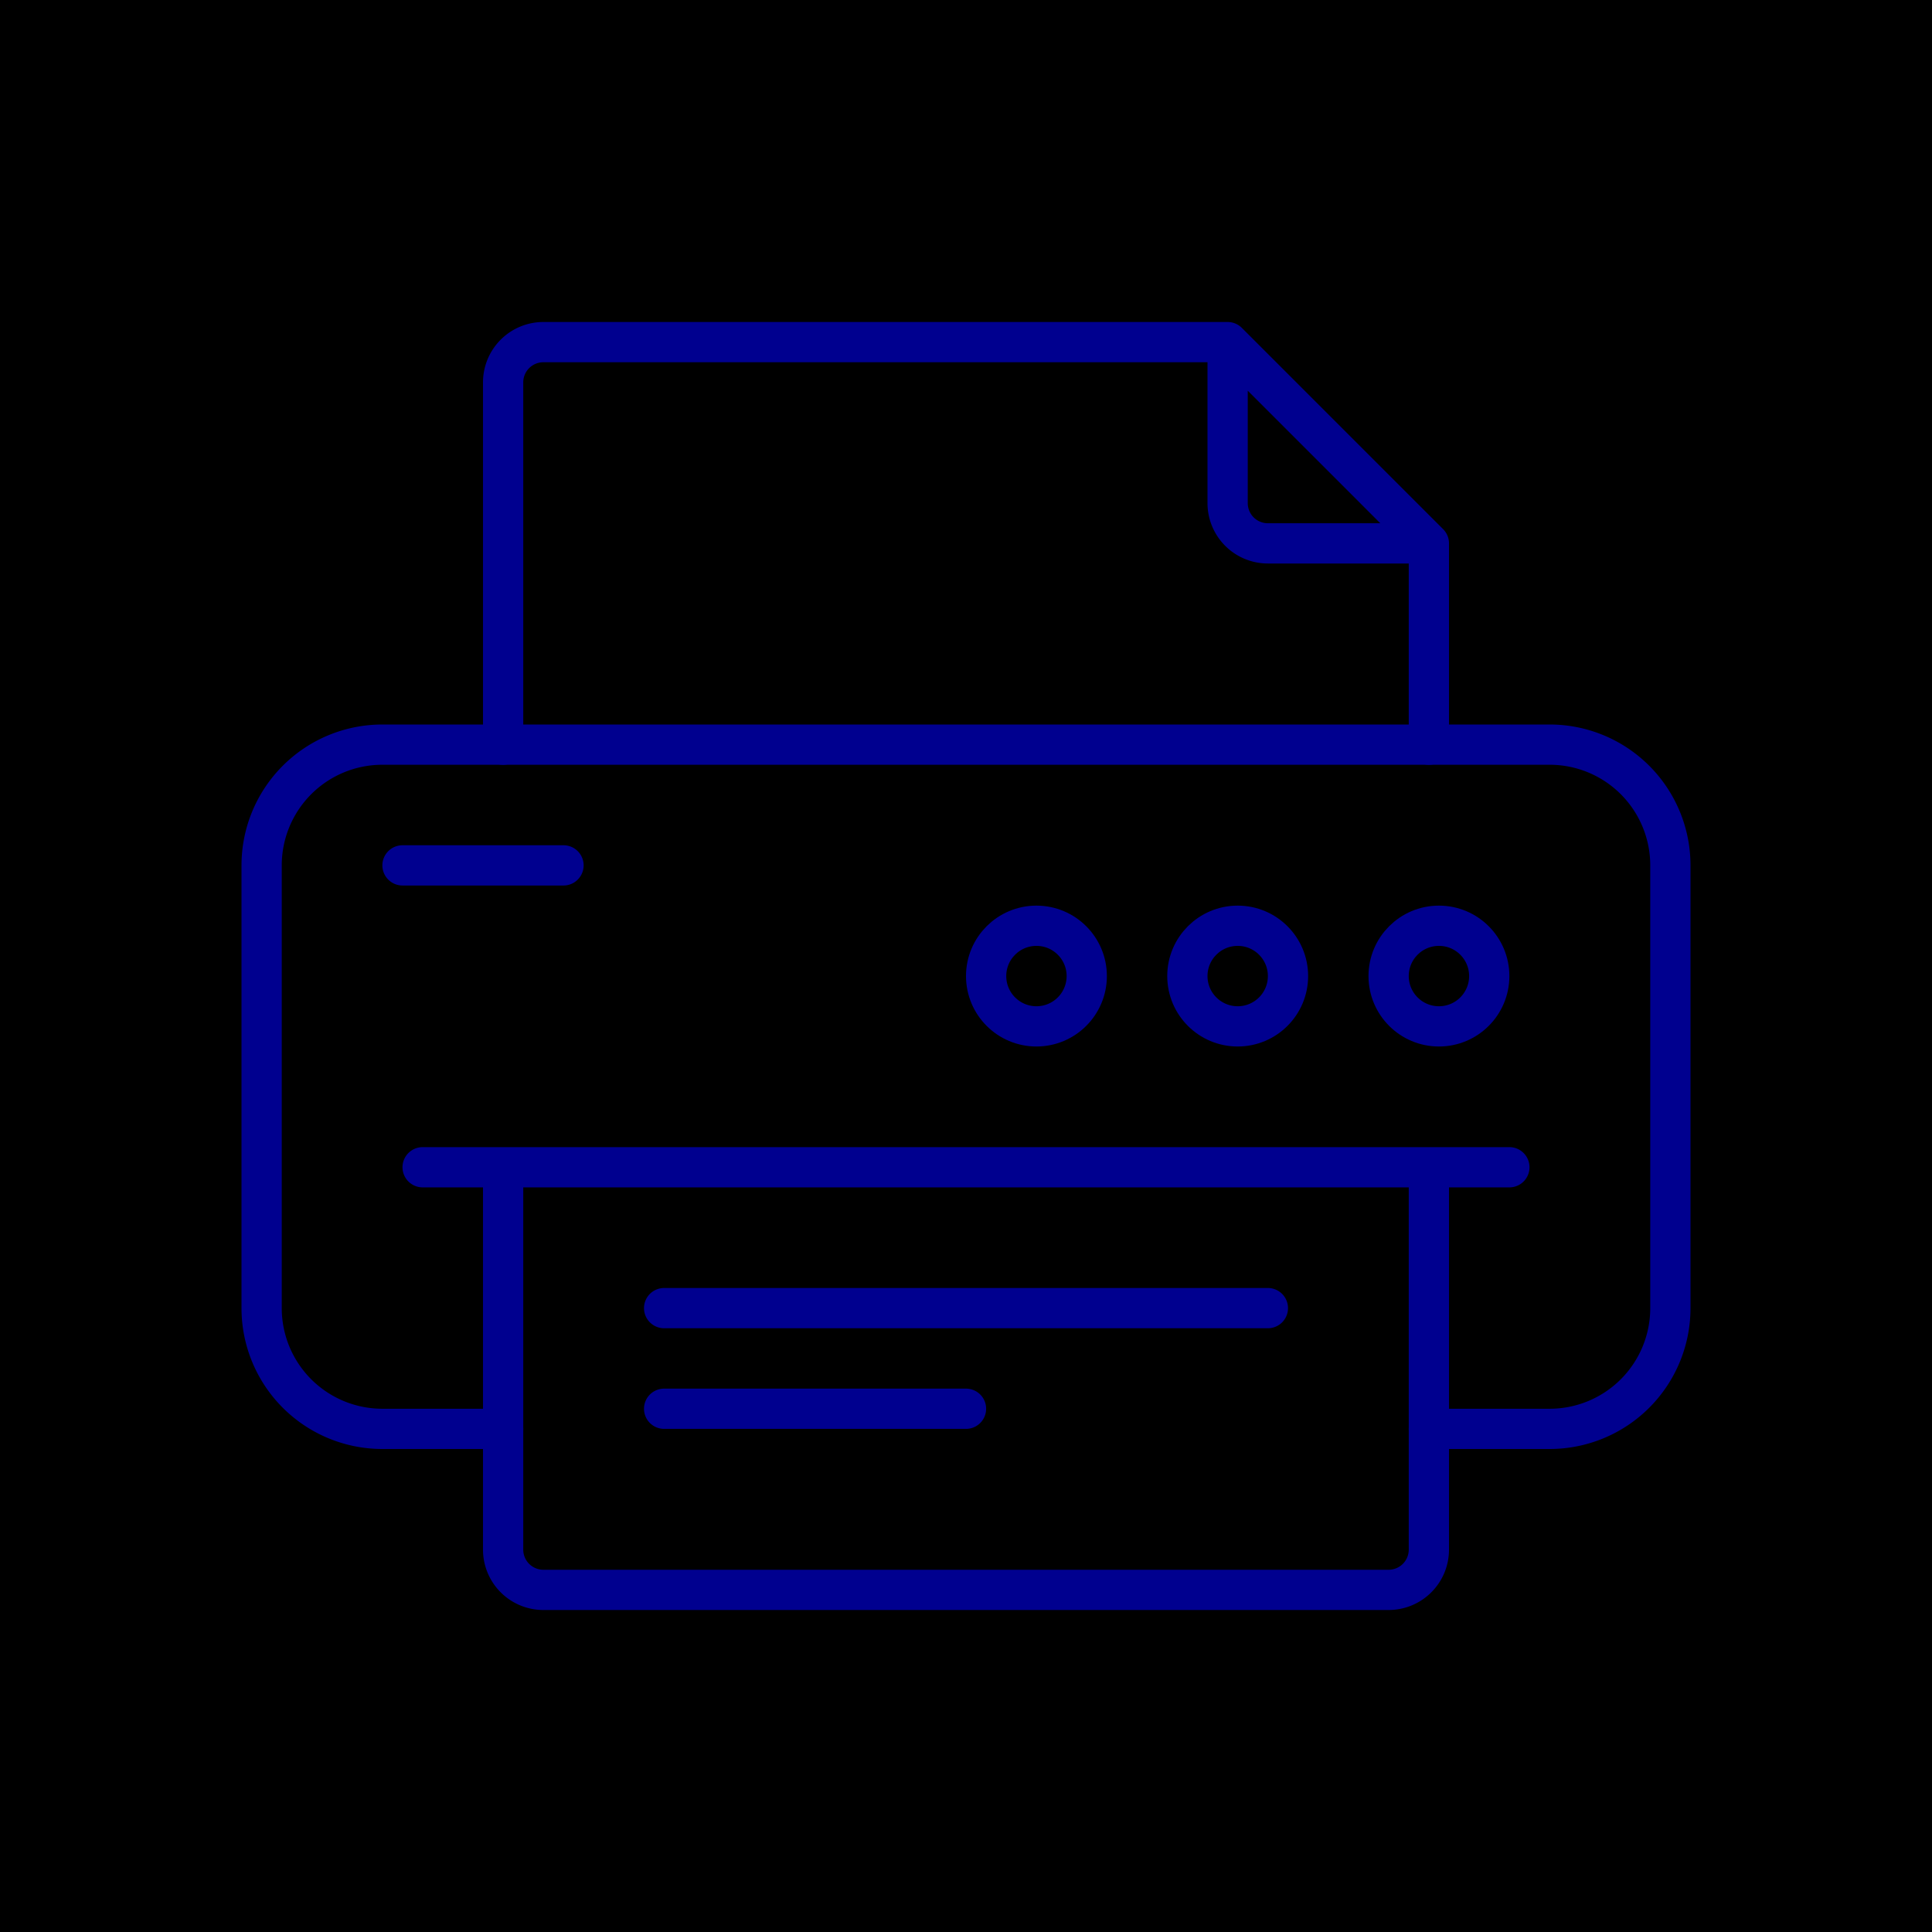 <svg xmlns="http://www.w3.org/2000/svg" viewBox="0 0 96 96"><defs><style>.cls-2{fill:none;stroke:#00008f;stroke-linecap:round;stroke-linejoin:round;stroke-width:2px}</style></defs><g id="Layer_2" ><g id="icons"><path fill="currentColor" d="M0 0h96v96H0z"/><path class="cls-2" d="M25 71h-6a6 6 0 0 1-6-6V43a6 6 0 0 1 6-6h58a6 6 0 0 1 6 6v22a6 6 0 0 1-6 6h-6"/><path class="cls-2" d="M71 58v19a2 2 0 0 1-2 2H27a2 2 0 0 1-2-2V58M21 58h54M20 43h8"/><circle class="cls-2" cx="51.5" cy="48.5" r="2.5"/><circle class="cls-2" cx="61.5" cy="48.5" r="2.5"/><circle class="cls-2" cx="71.5" cy="48.5" r="2.5"/><path class="cls-2" d="M33 65h30M33 70h15M71 37V27h-8a2 2 0 0 1-2-2v-8H27a2 2 0 0 0-2 2v18M61 17l10 10"/></g></g></svg>